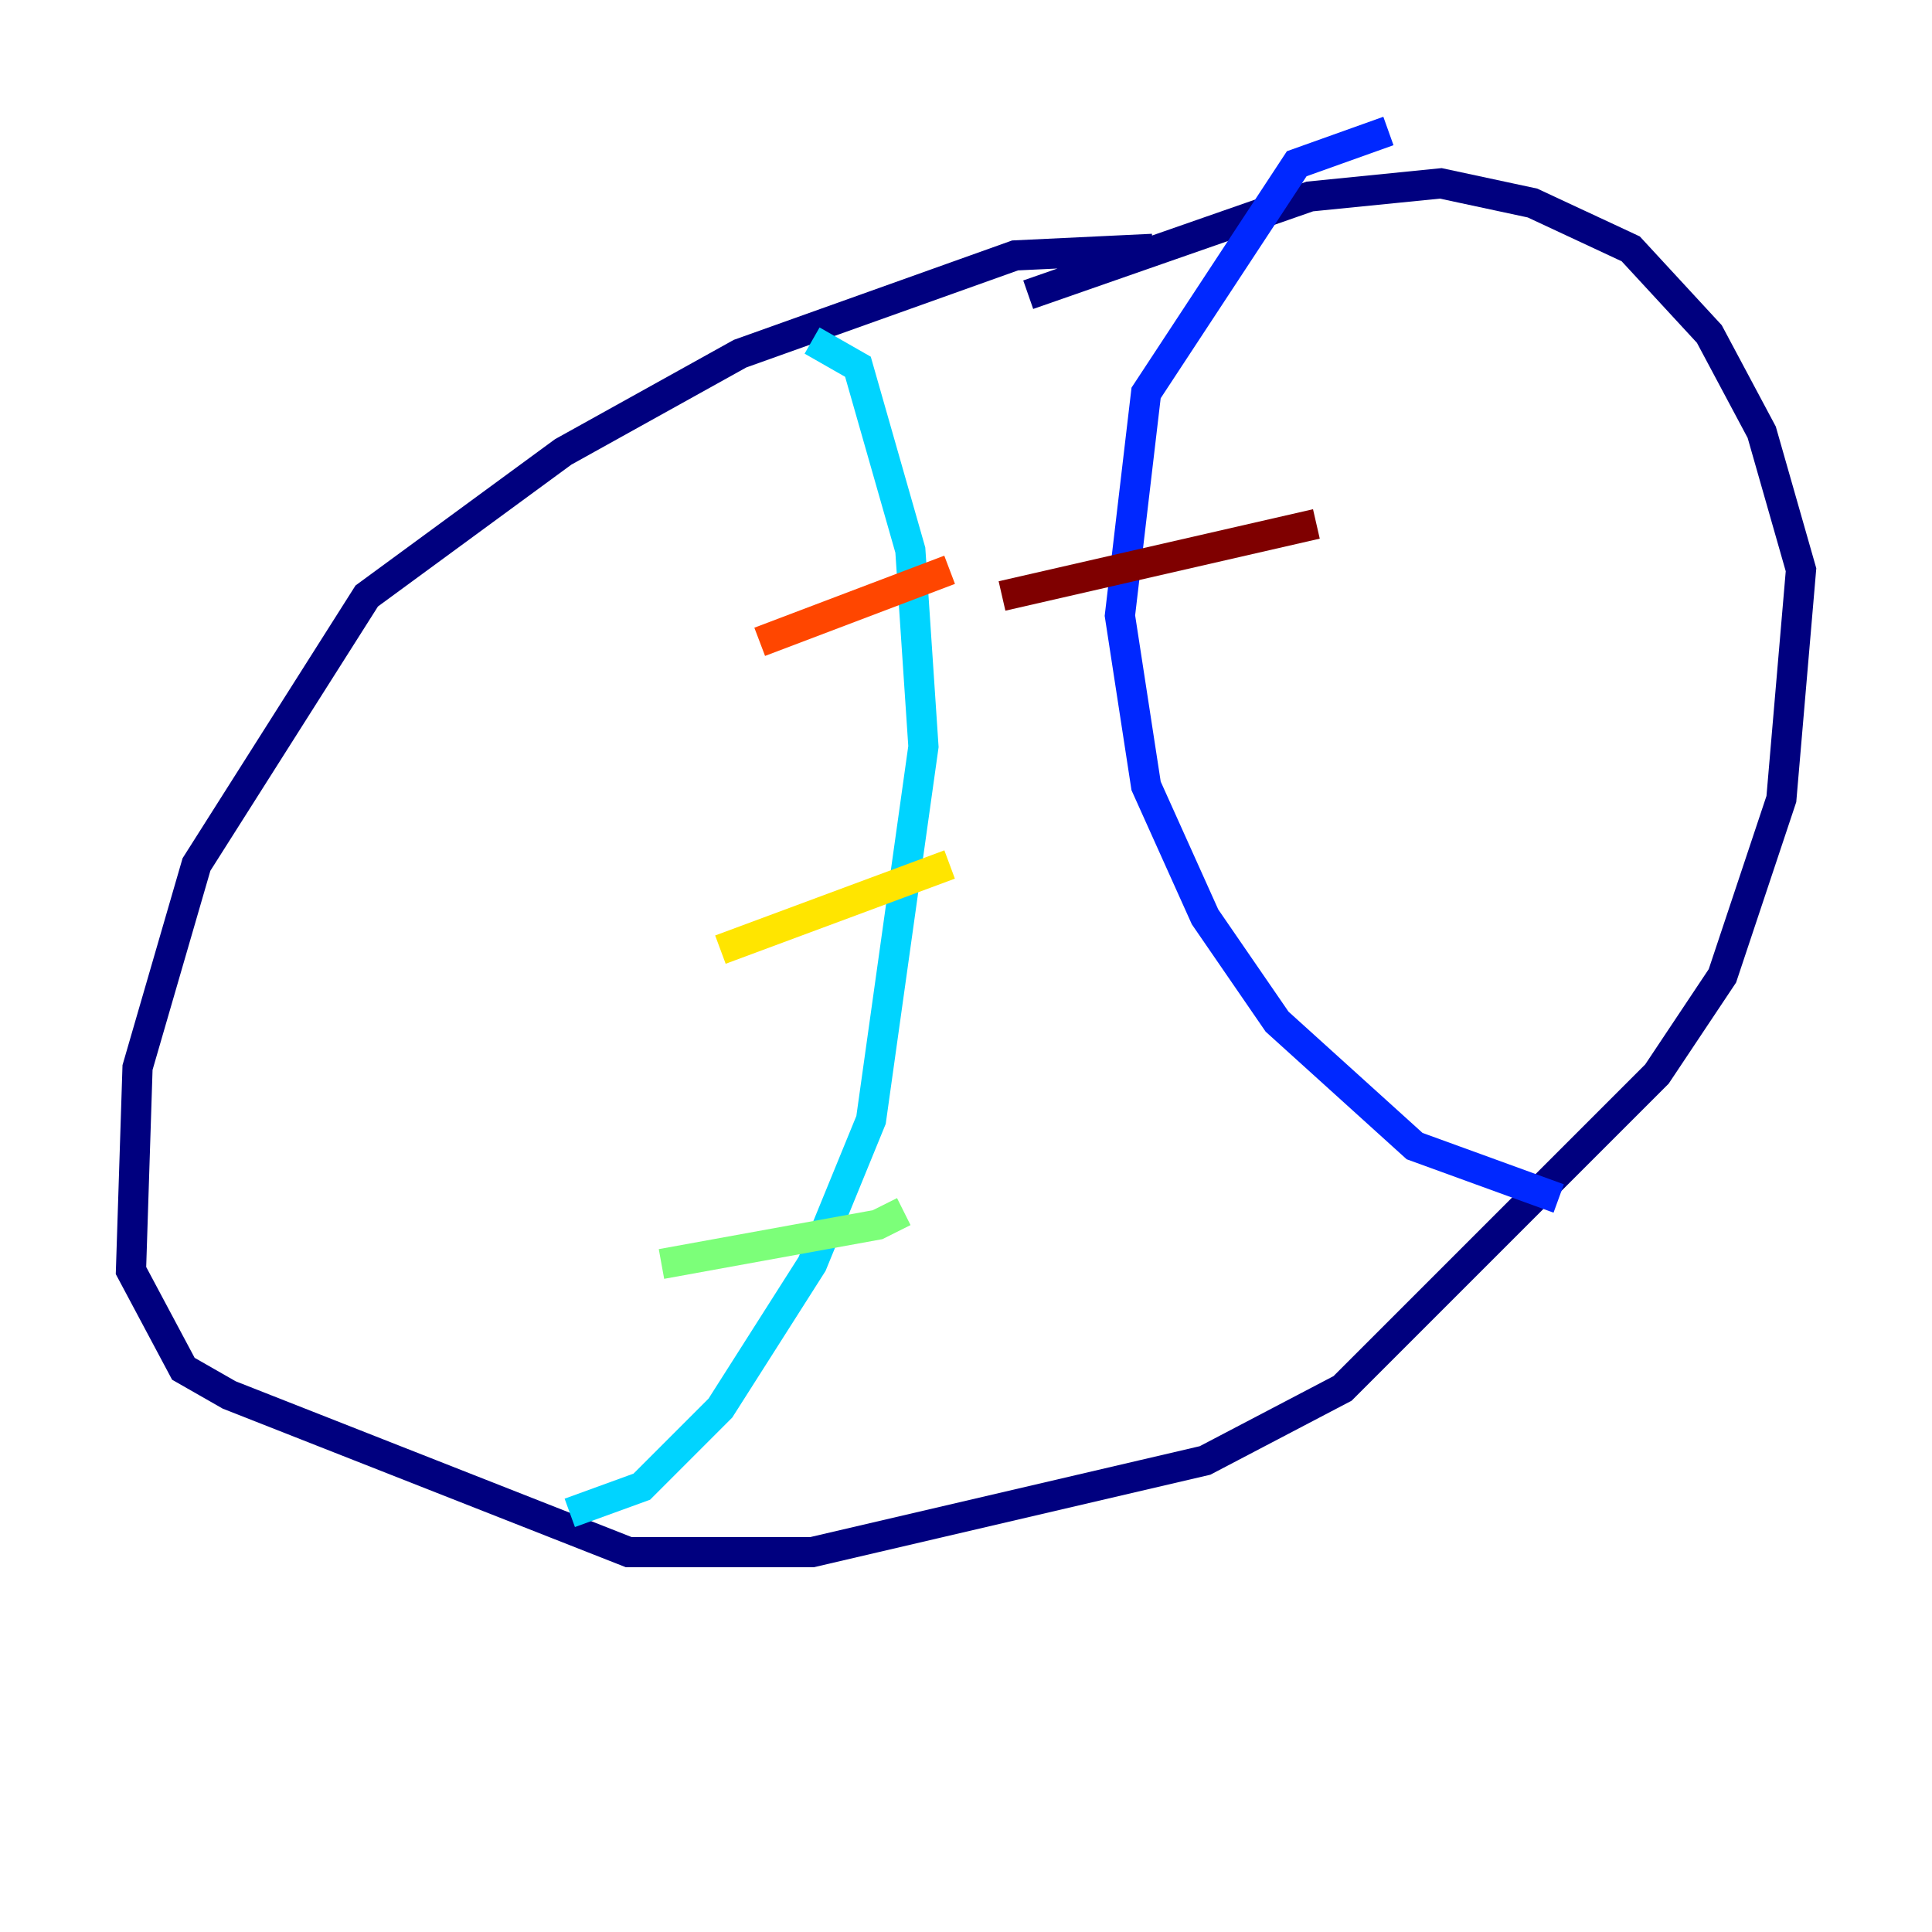 <?xml version="1.0" encoding="utf-8" ?>
<svg baseProfile="tiny" height="128" version="1.2" viewBox="0,0,128,128" width="128" xmlns="http://www.w3.org/2000/svg" xmlns:ev="http://www.w3.org/2001/xml-events" xmlns:xlink="http://www.w3.org/1999/xlink"><defs /><polyline fill="none" points="76.366,16.488 67.254,16.922 49.031,23.43 37.315,29.939 24.298,39.485 13.017,57.275 9.112,70.725 8.678,84.176 12.149,90.685 15.186,92.42 41.654,102.834 53.803,102.834 79.837,96.759 88.949,91.986 109.776,71.159 114.115,64.651 118.02,52.936 119.322,37.749 116.719,28.637 113.248,22.129 108.041,16.488 101.532,13.451 95.458,12.149 86.78,13.017 68.122,19.525" stroke="#00007f" stroke-width="2" /><polyline fill="none" points="91.986,8.678 85.912,10.848 75.932,26.034 74.197,40.786 75.932,52.068 79.837,60.746 84.61,67.688 93.722,75.932 103.268,79.403" stroke="#0028ff" stroke-width="2" /><polyline fill="none" points="53.803,22.563 56.841,24.298 60.312,36.447 61.18,49.464 57.709,74.197 53.803,83.742 47.729,93.288 42.522,98.495 37.749,100.231" stroke="#00d4ff" stroke-width="2" /><polyline fill="none" points="43.824,83.742 58.142,81.139 59.878,80.271" stroke="#7cff79" stroke-width="2" /><polyline fill="none" points="47.729,62.915 62.915,57.275" stroke="#ffe500" stroke-width="2" /><polyline fill="none" points="50.332,42.522 62.915,37.749" stroke="#ff4600" stroke-width="2" /><polyline fill="none" points="87.214,34.712 66.386,39.485" stroke="#7f0000" stroke-width="2" /></svg>